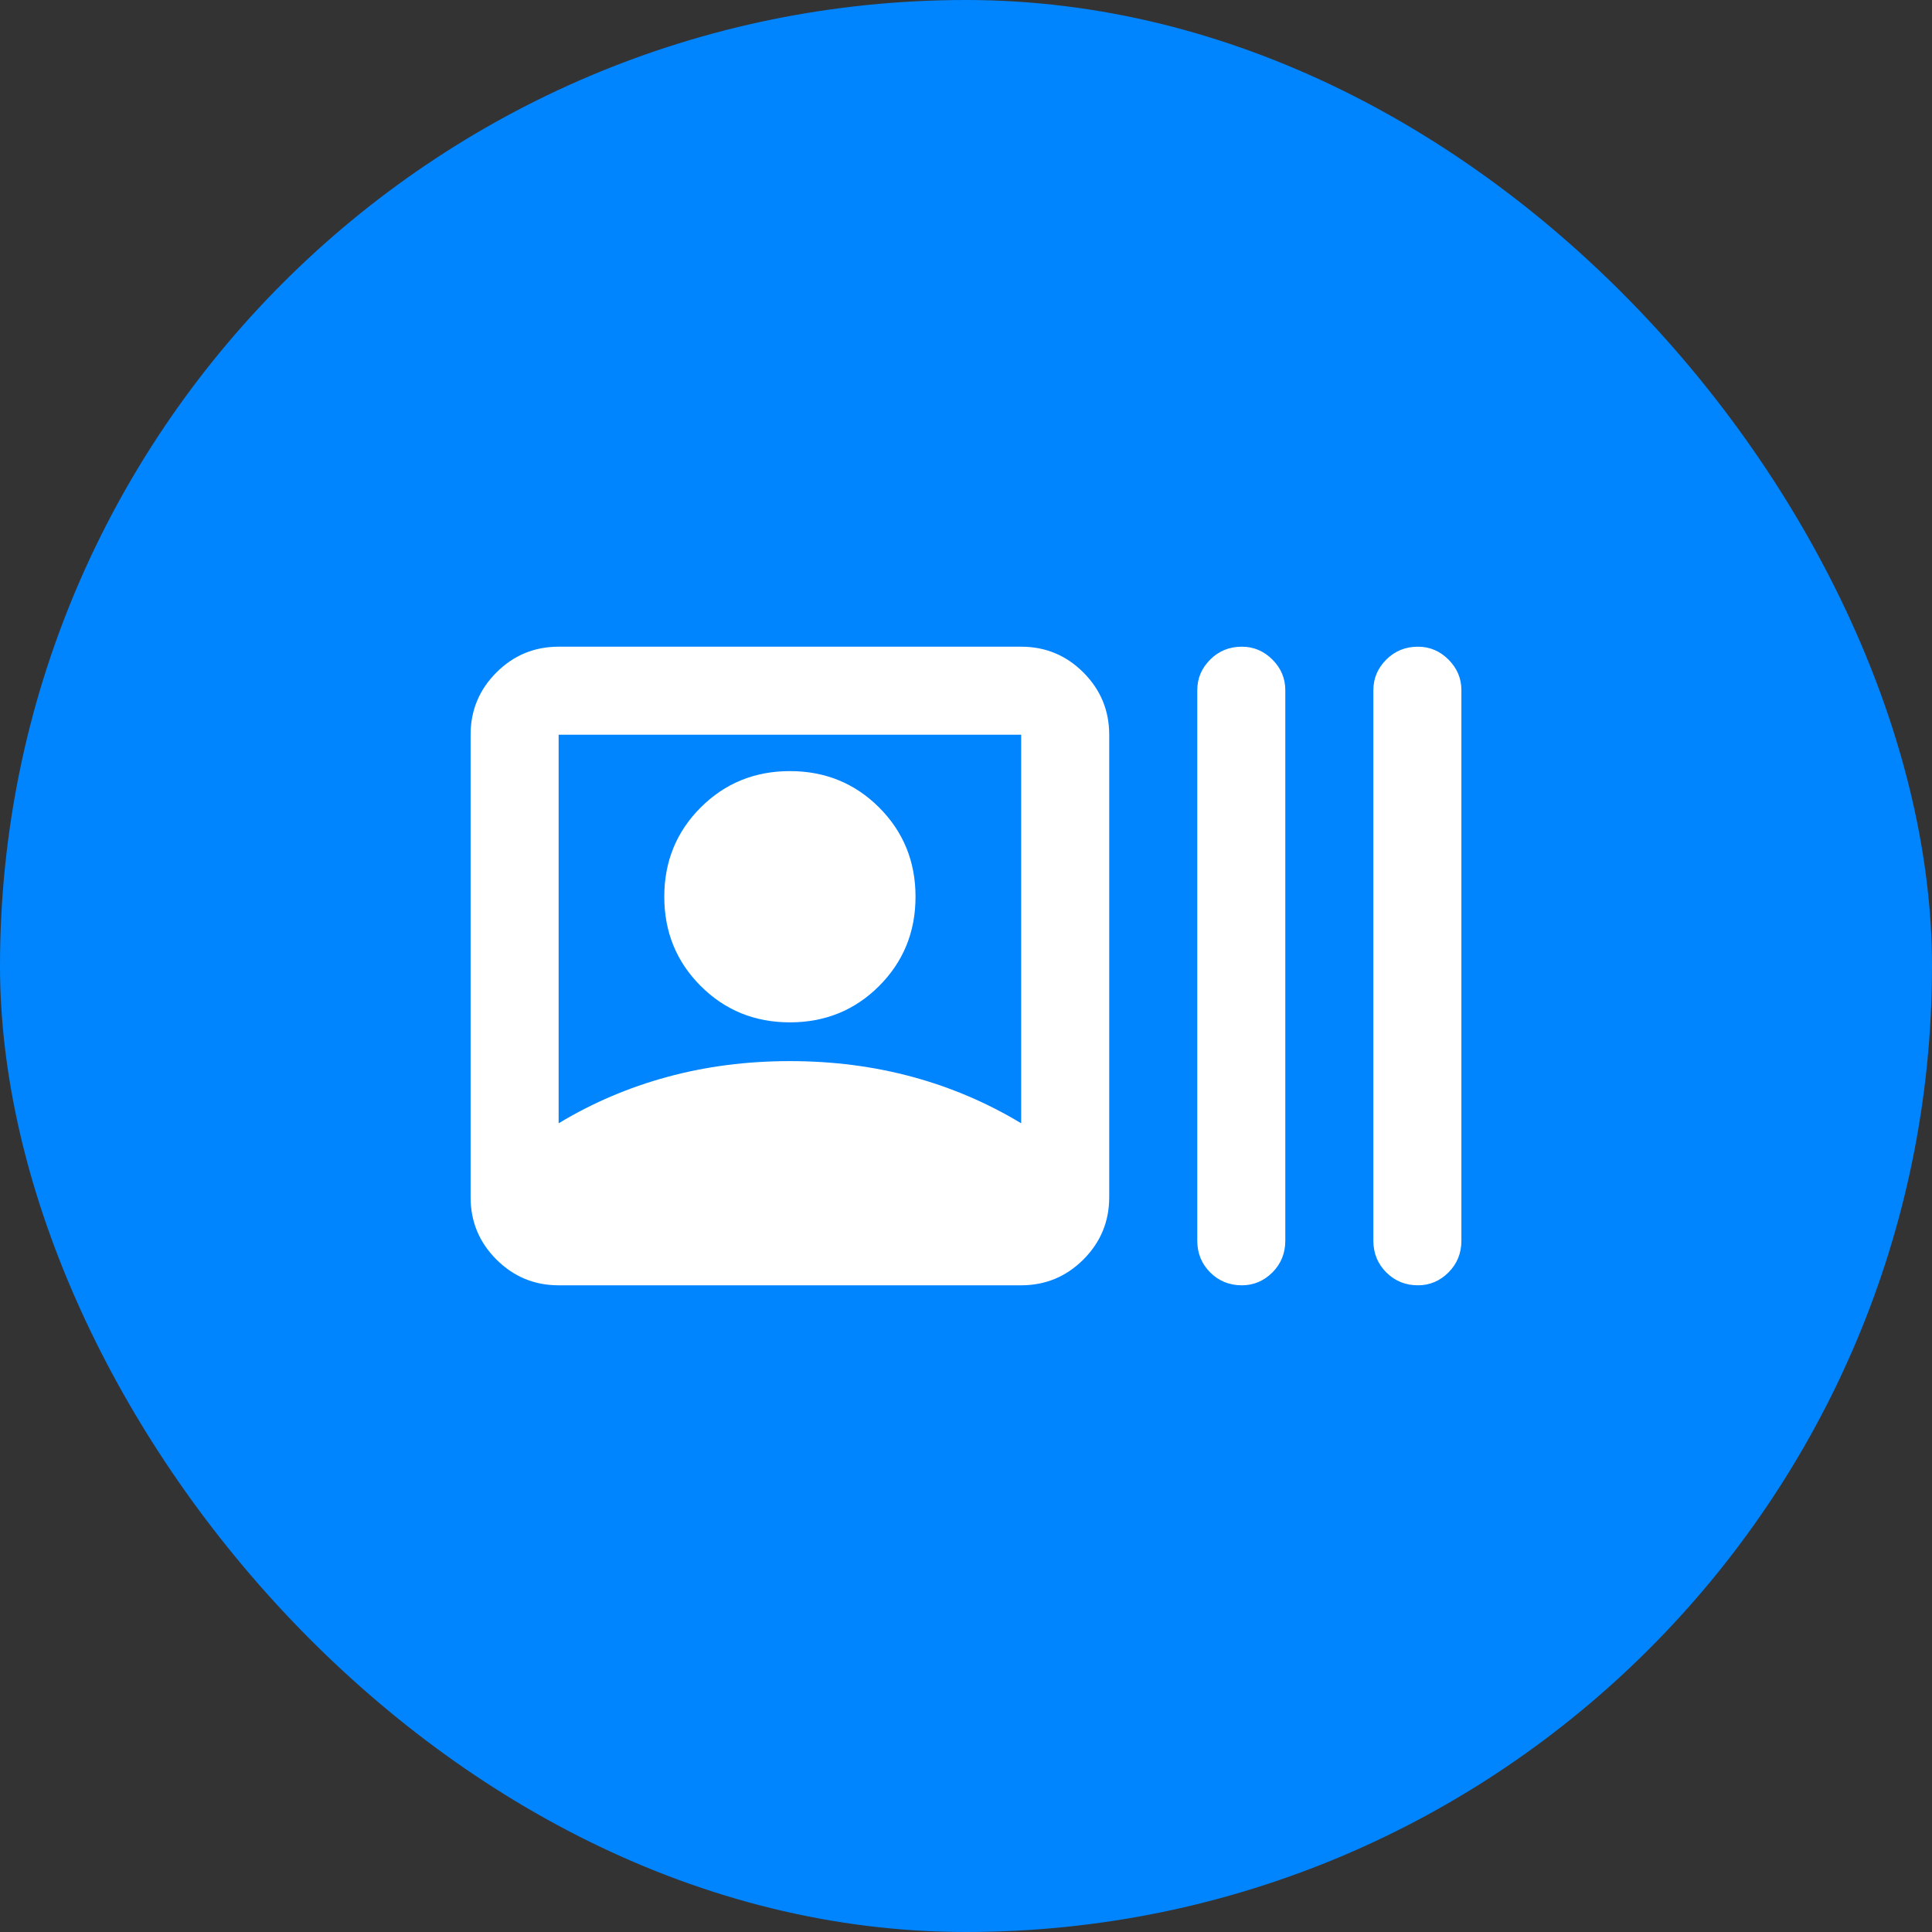 <svg width="48" height="48" viewBox="0 0 48 48" fill="none" xmlns="http://www.w3.org/2000/svg">
    <rect x="0" y="0" width="48" height="48" fill="#333333" stroke="none"/>
    <rect width="48" height="48" rx="24" fill="#0085FF" />
    <mask id="mask0_4524_20650" style="mask-type:alpha" maskUnits="userSpaceOnUse" x="10" y="10" width="28" height="28">
        <rect x="10" y="10" width="28" height="28" fill="#D9D9D9" />
    </mask>
    <g mask="url(#mask0_4524_20650)">
        <path
            d="M13.879 31.933C13.276 31.933 12.761 31.719 12.333 31.292C11.905 30.864 11.692 30.349 11.692 29.746V18.254C11.692 17.651 11.905 17.136 12.333 16.708C12.761 16.28 13.276 16.067 13.879 16.067H25.371C25.974 16.067 26.489 16.28 26.917 16.708C27.344 17.136 27.558 17.651 27.558 18.254V29.746C27.558 30.349 27.344 30.864 26.917 31.292C26.489 31.719 25.974 31.933 25.371 31.933H13.879ZM30.854 31.933C30.543 31.933 30.28 31.826 30.067 31.613C29.853 31.399 29.746 31.136 29.746 30.825V17.146C29.746 16.854 29.853 16.601 30.067 16.387C30.28 16.174 30.543 16.067 30.854 16.067C31.146 16.067 31.399 16.174 31.613 16.387C31.826 16.601 31.933 16.854 31.933 17.146V30.825C31.933 31.136 31.826 31.399 31.613 31.613C31.399 31.826 31.146 31.933 30.854 31.933ZM35.229 31.933C34.918 31.933 34.656 31.826 34.442 31.613C34.228 31.399 34.121 31.136 34.121 30.825V17.146C34.121 16.854 34.228 16.601 34.442 16.387C34.656 16.174 34.918 16.067 35.229 16.067C35.521 16.067 35.774 16.174 35.987 16.387C36.201 16.601 36.308 16.854 36.308 17.146V30.825C36.308 31.136 36.201 31.399 35.987 31.613C35.774 31.826 35.521 31.933 35.229 31.933ZM13.879 27.908C14.715 27.403 15.615 27.018 16.578 26.756C17.54 26.494 18.555 26.363 19.625 26.363C20.694 26.363 21.711 26.494 22.674 26.756C23.636 27.018 24.535 27.403 25.371 27.908V18.254H13.879V27.908ZM19.625 25.4C18.75 25.4 18.011 25.099 17.408 24.496C16.805 23.893 16.504 23.154 16.504 22.279C16.504 21.404 16.805 20.665 17.408 20.062C18.011 19.46 18.75 19.158 19.625 19.158C20.5 19.158 21.239 19.46 21.842 20.062C22.444 20.665 22.746 21.404 22.746 22.279C22.746 23.154 22.444 23.893 21.842 24.496C21.239 25.099 20.5 25.4 19.625 25.4Z"
            fill="white" />
    </g>
</svg>